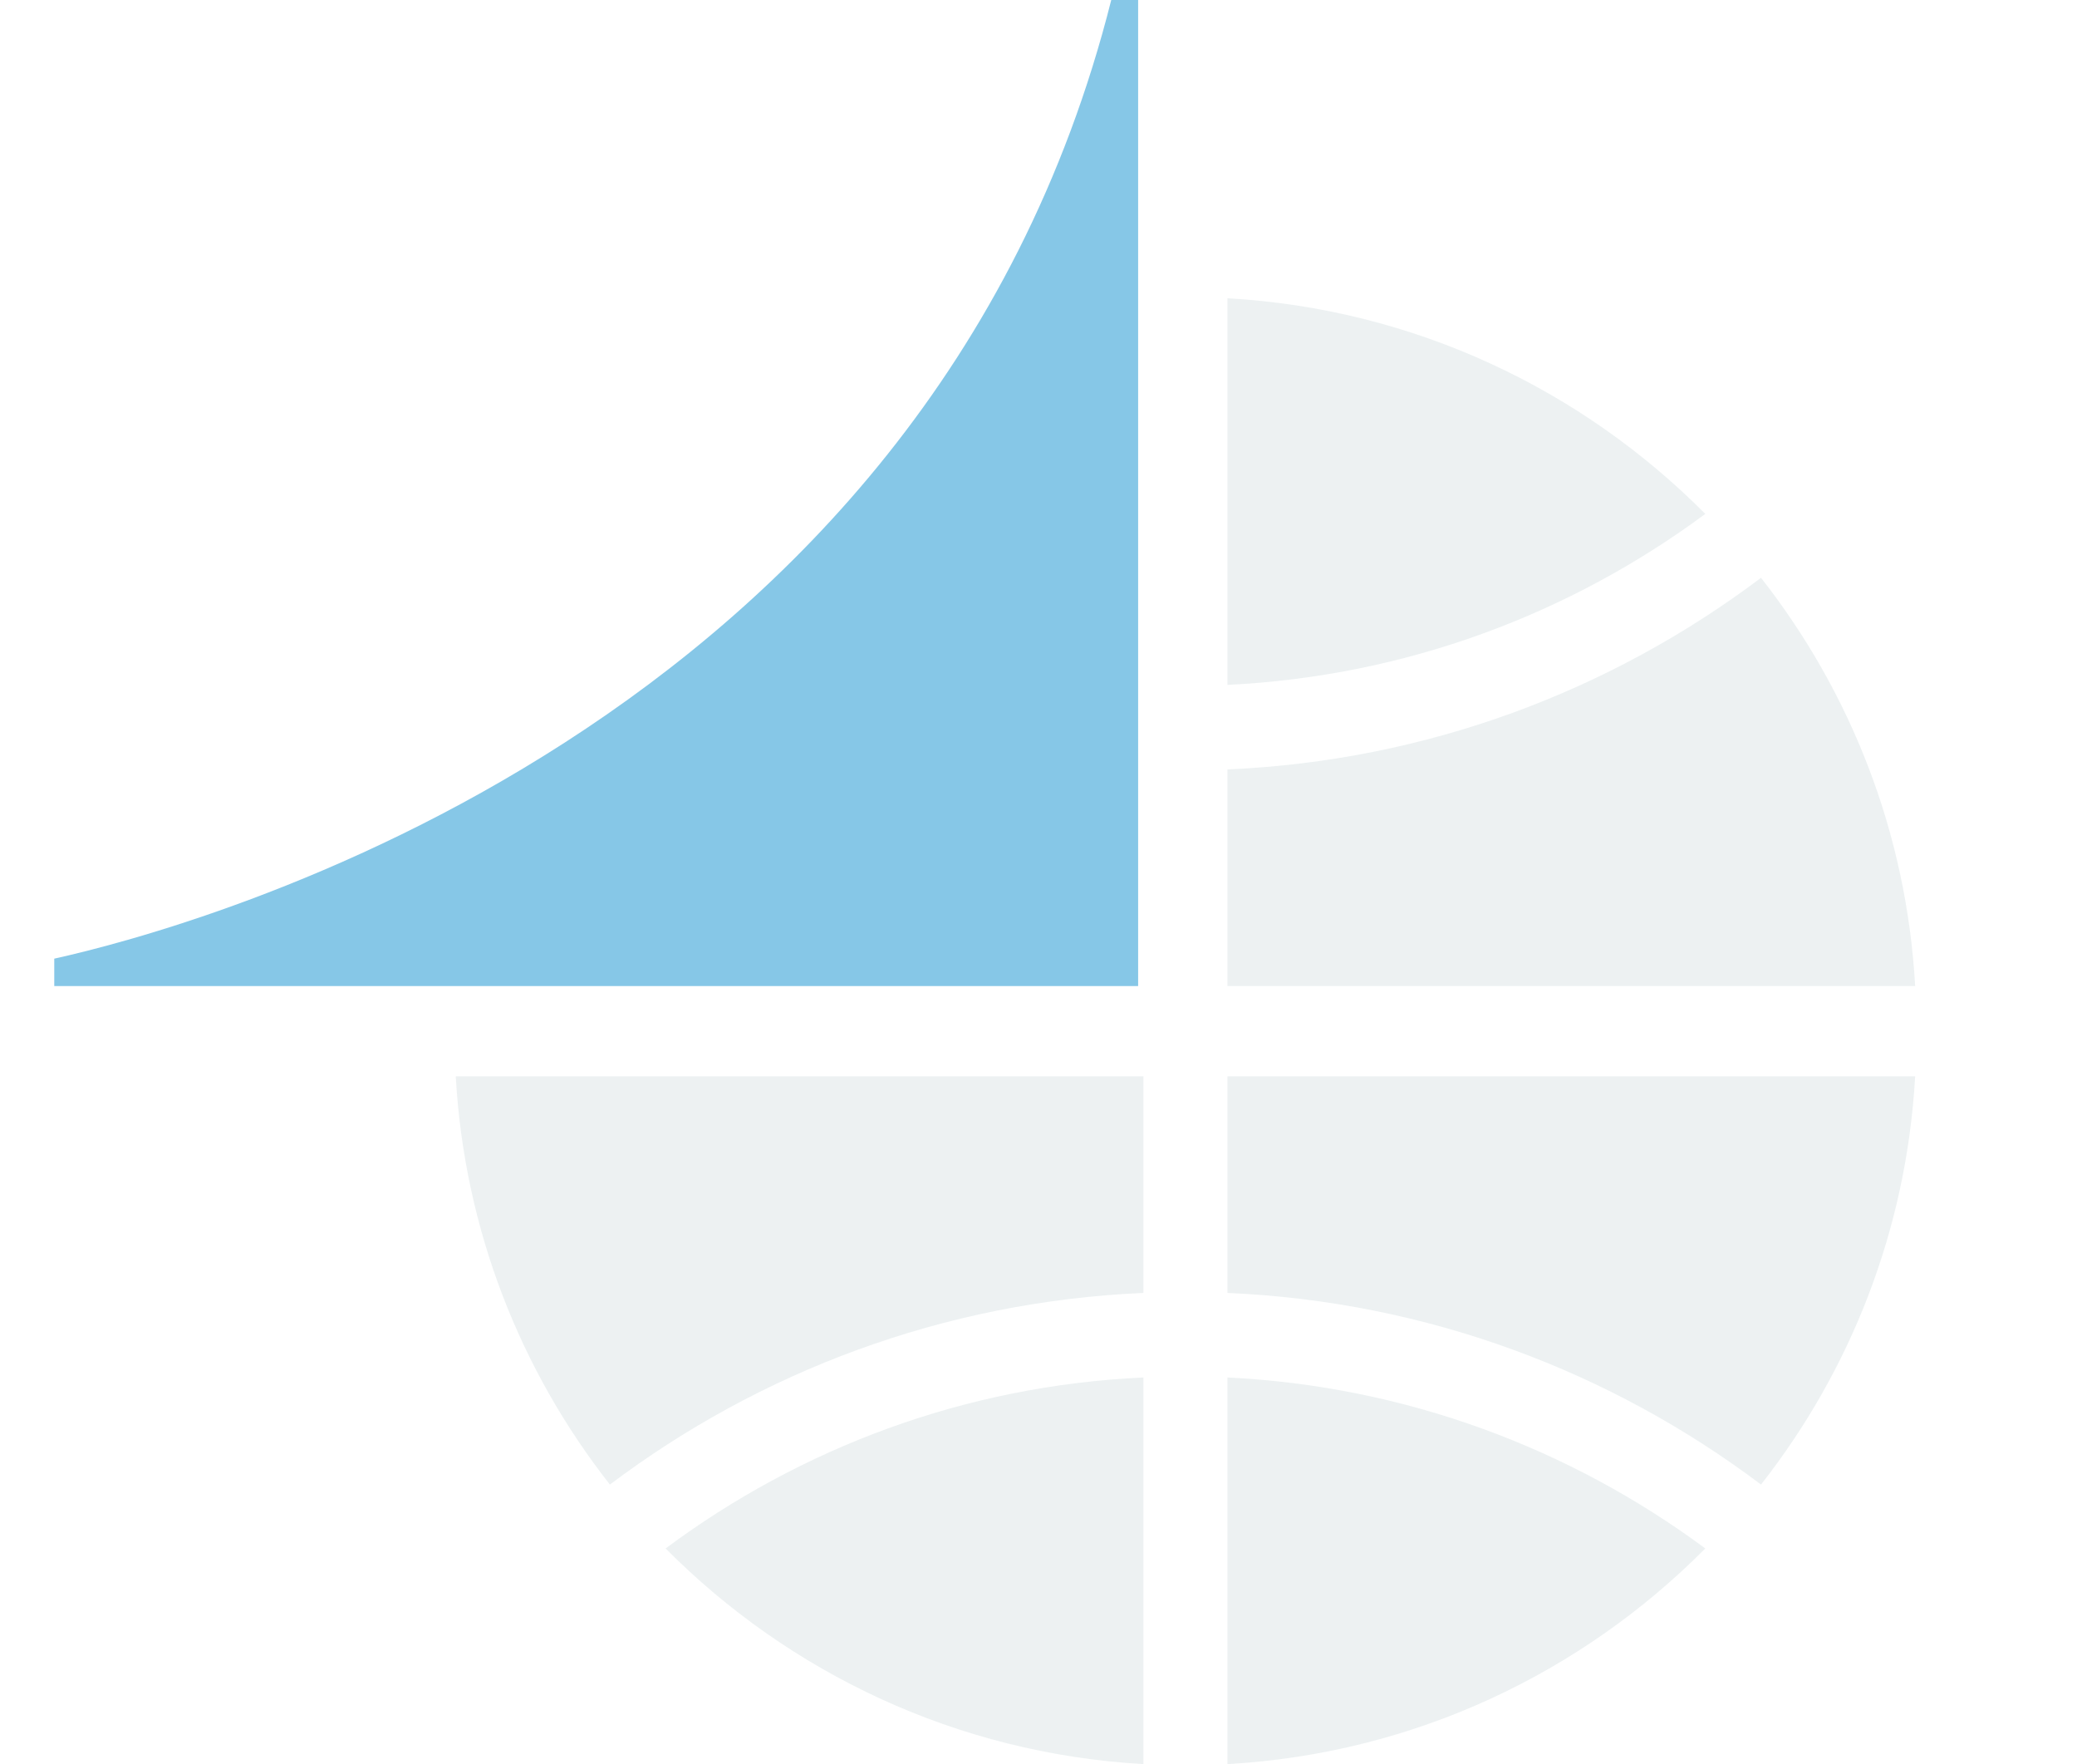 <?xml version="1.0" encoding="utf-8"?>
<!-- Generator: Adobe Illustrator 19.1.0, SVG Export Plug-In . SVG Version: 6.00 Build 0)  -->
<svg version="1.0" id="Layer_1" xmlns="http://www.w3.org/2000/svg" xmlns:xlink="http://www.w3.org/1999/xlink" x="0px" y="0px"
	 viewBox="0 0 432.5 367.3" enable-background="new 0 0 432.5 367.3" xml:space="preserve">
<g>
	<g>
		<g opacity="0.25">
			<path fill="#B6C9CC" d="M255.6,367.3v-80.5c37.1,1.8,71.4,14.8,99.5,35.6C329.4,348.3,294.5,365.1,255.6,367.3z"/>
			<path fill="#B6C9CC" d="M255.6,142.6l0-80.5c38.9,2.2,73.8,19,99.5,44.9C327,127.8,292.8,140.8,255.6,142.6z"/>
			<path fill="#B6C9CC" d="M238.1,286.8v80.5c-38.8-2.2-73.8-19-99.5-44.9C166.7,301.5,200.9,288.5,238.1,286.8z"/>
			<path fill="#B6C9CC" d="M238.1,224.1v45.1c-41.6,1.8-79.9,16.4-111.1,39.9c-18.6-23.7-30.3-53-32.1-85L238.1,224.1z"/>
			<path fill="#B6C9CC" d="M255.6,269.2v-45.1h143.2c-1.8,32-13.5,61.3-32.1,85C335.5,285.6,297.2,271,255.6,269.2z"/>
			<path fill="#B6C9CC" d="M255.6,205.3l0-45.1c41.6-1.8,79.9-16.4,111.1-39.9c18.6,23.7,30.3,53,32.1,85H255.6z"/>
		</g>
	</g>
</g>
<path opacity="0.5" fill="#0E90D0" d="M231.4,0C193,152.4,39.8,193.3,11.3,199.6v5.7H237V0H231.4z"/>
<line fill="none" x1="0" y1="314.9" x2="432.5" y2="314.9"/>
</svg>
